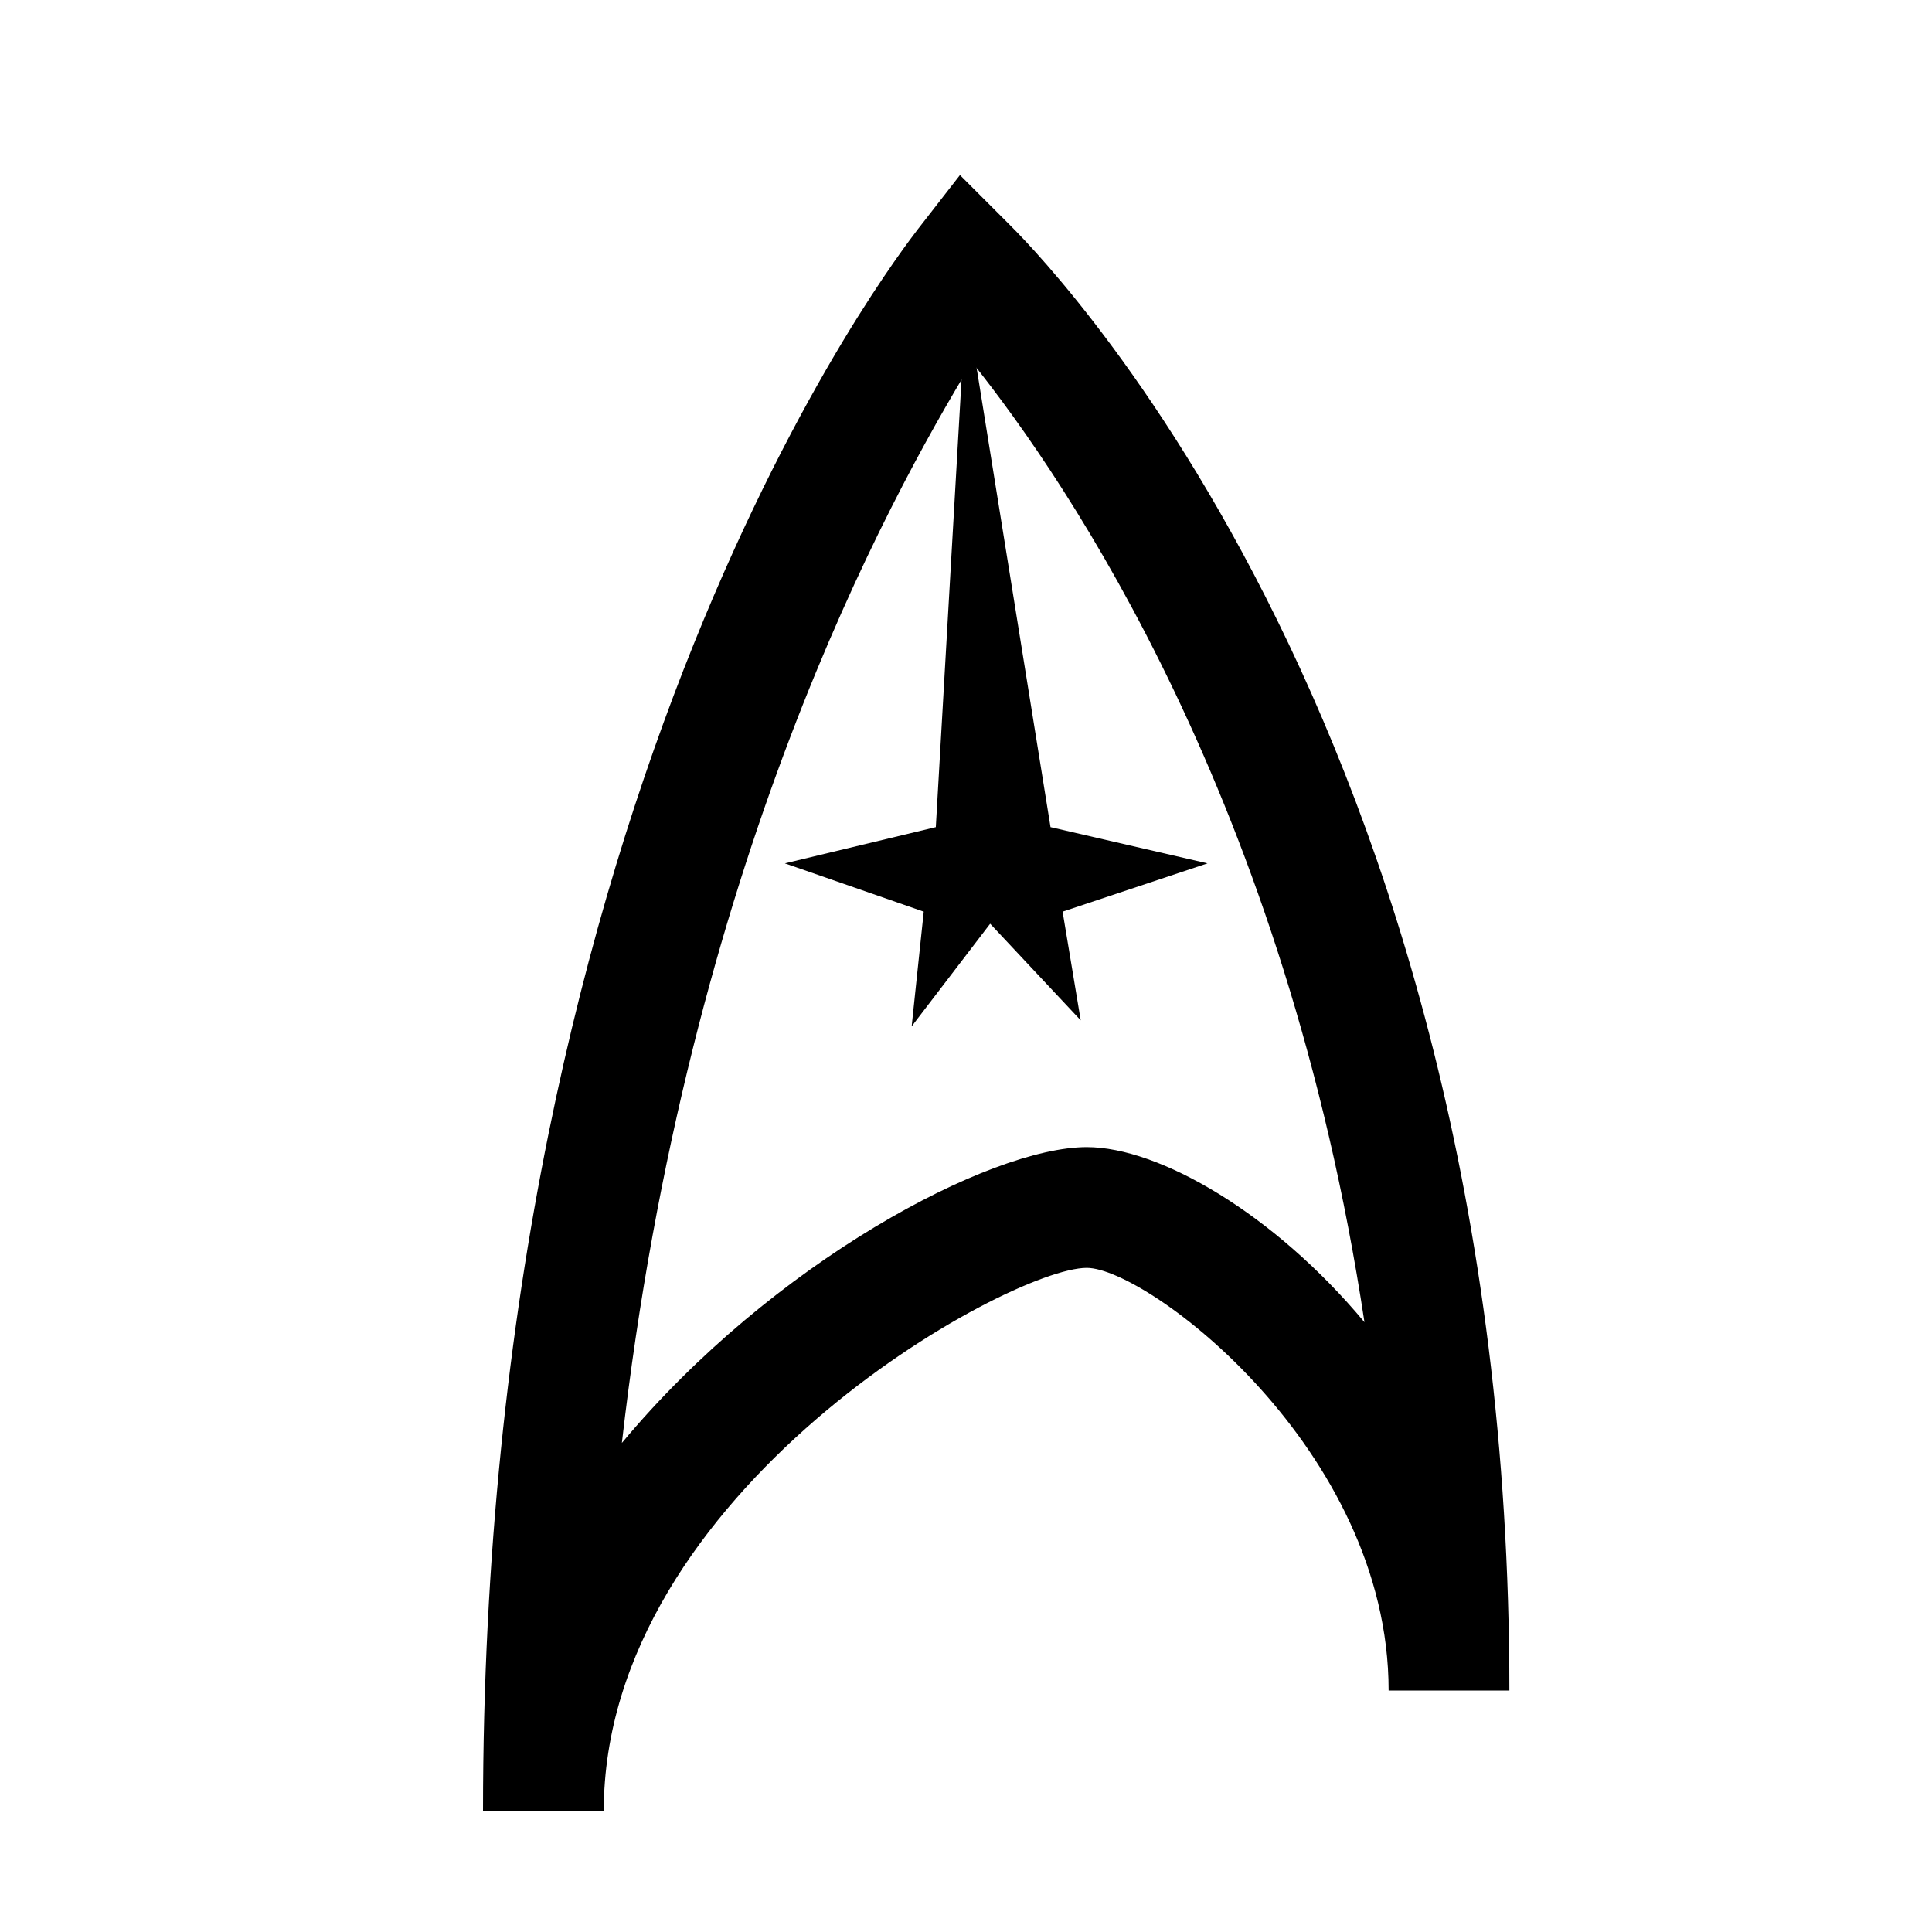 <?xml version="1.0" encoding="utf-8"?>
<!-- Generator: Adobe Illustrator 19.1.1, SVG Export Plug-In . SVG Version: 6.00 Build 0)  -->
<svg version="1.1" id="Layer_1" xmlns="http://www.w3.org/2000/svg" xmlns:xlink="http://www.w3.org/1999/xlink" x="0px" y="0px"
	 viewBox="-7 9 32 32" enable-background="new -7 9 32 32" xml:space="preserve">
<path d="M10.6,24.1l0.3,1.8l-1.5-1.6L8.1,26l0.2-1.9L6,23.3l2.5-0.6L9,14l1.4,8.7l2.6,0.6L10.6,24.1z"/>
<path d="M3,39H1c0-17,6.9-25.8,7.2-26.2l0.7-0.9l0.8,0.8C10,13,18,20.8,18,37h-2c0-4-4-7-5-7C9.7,30,3,33.7,3,39z M9.1,15
	c-1.4,2.3-4.7,8.3-5.8,17.9C5.8,29.9,9.4,28,11,28c1.2,0,3.1,1.1,4.6,2.9C14.3,22.3,10.7,17,9.1,15z"/>
</svg>
